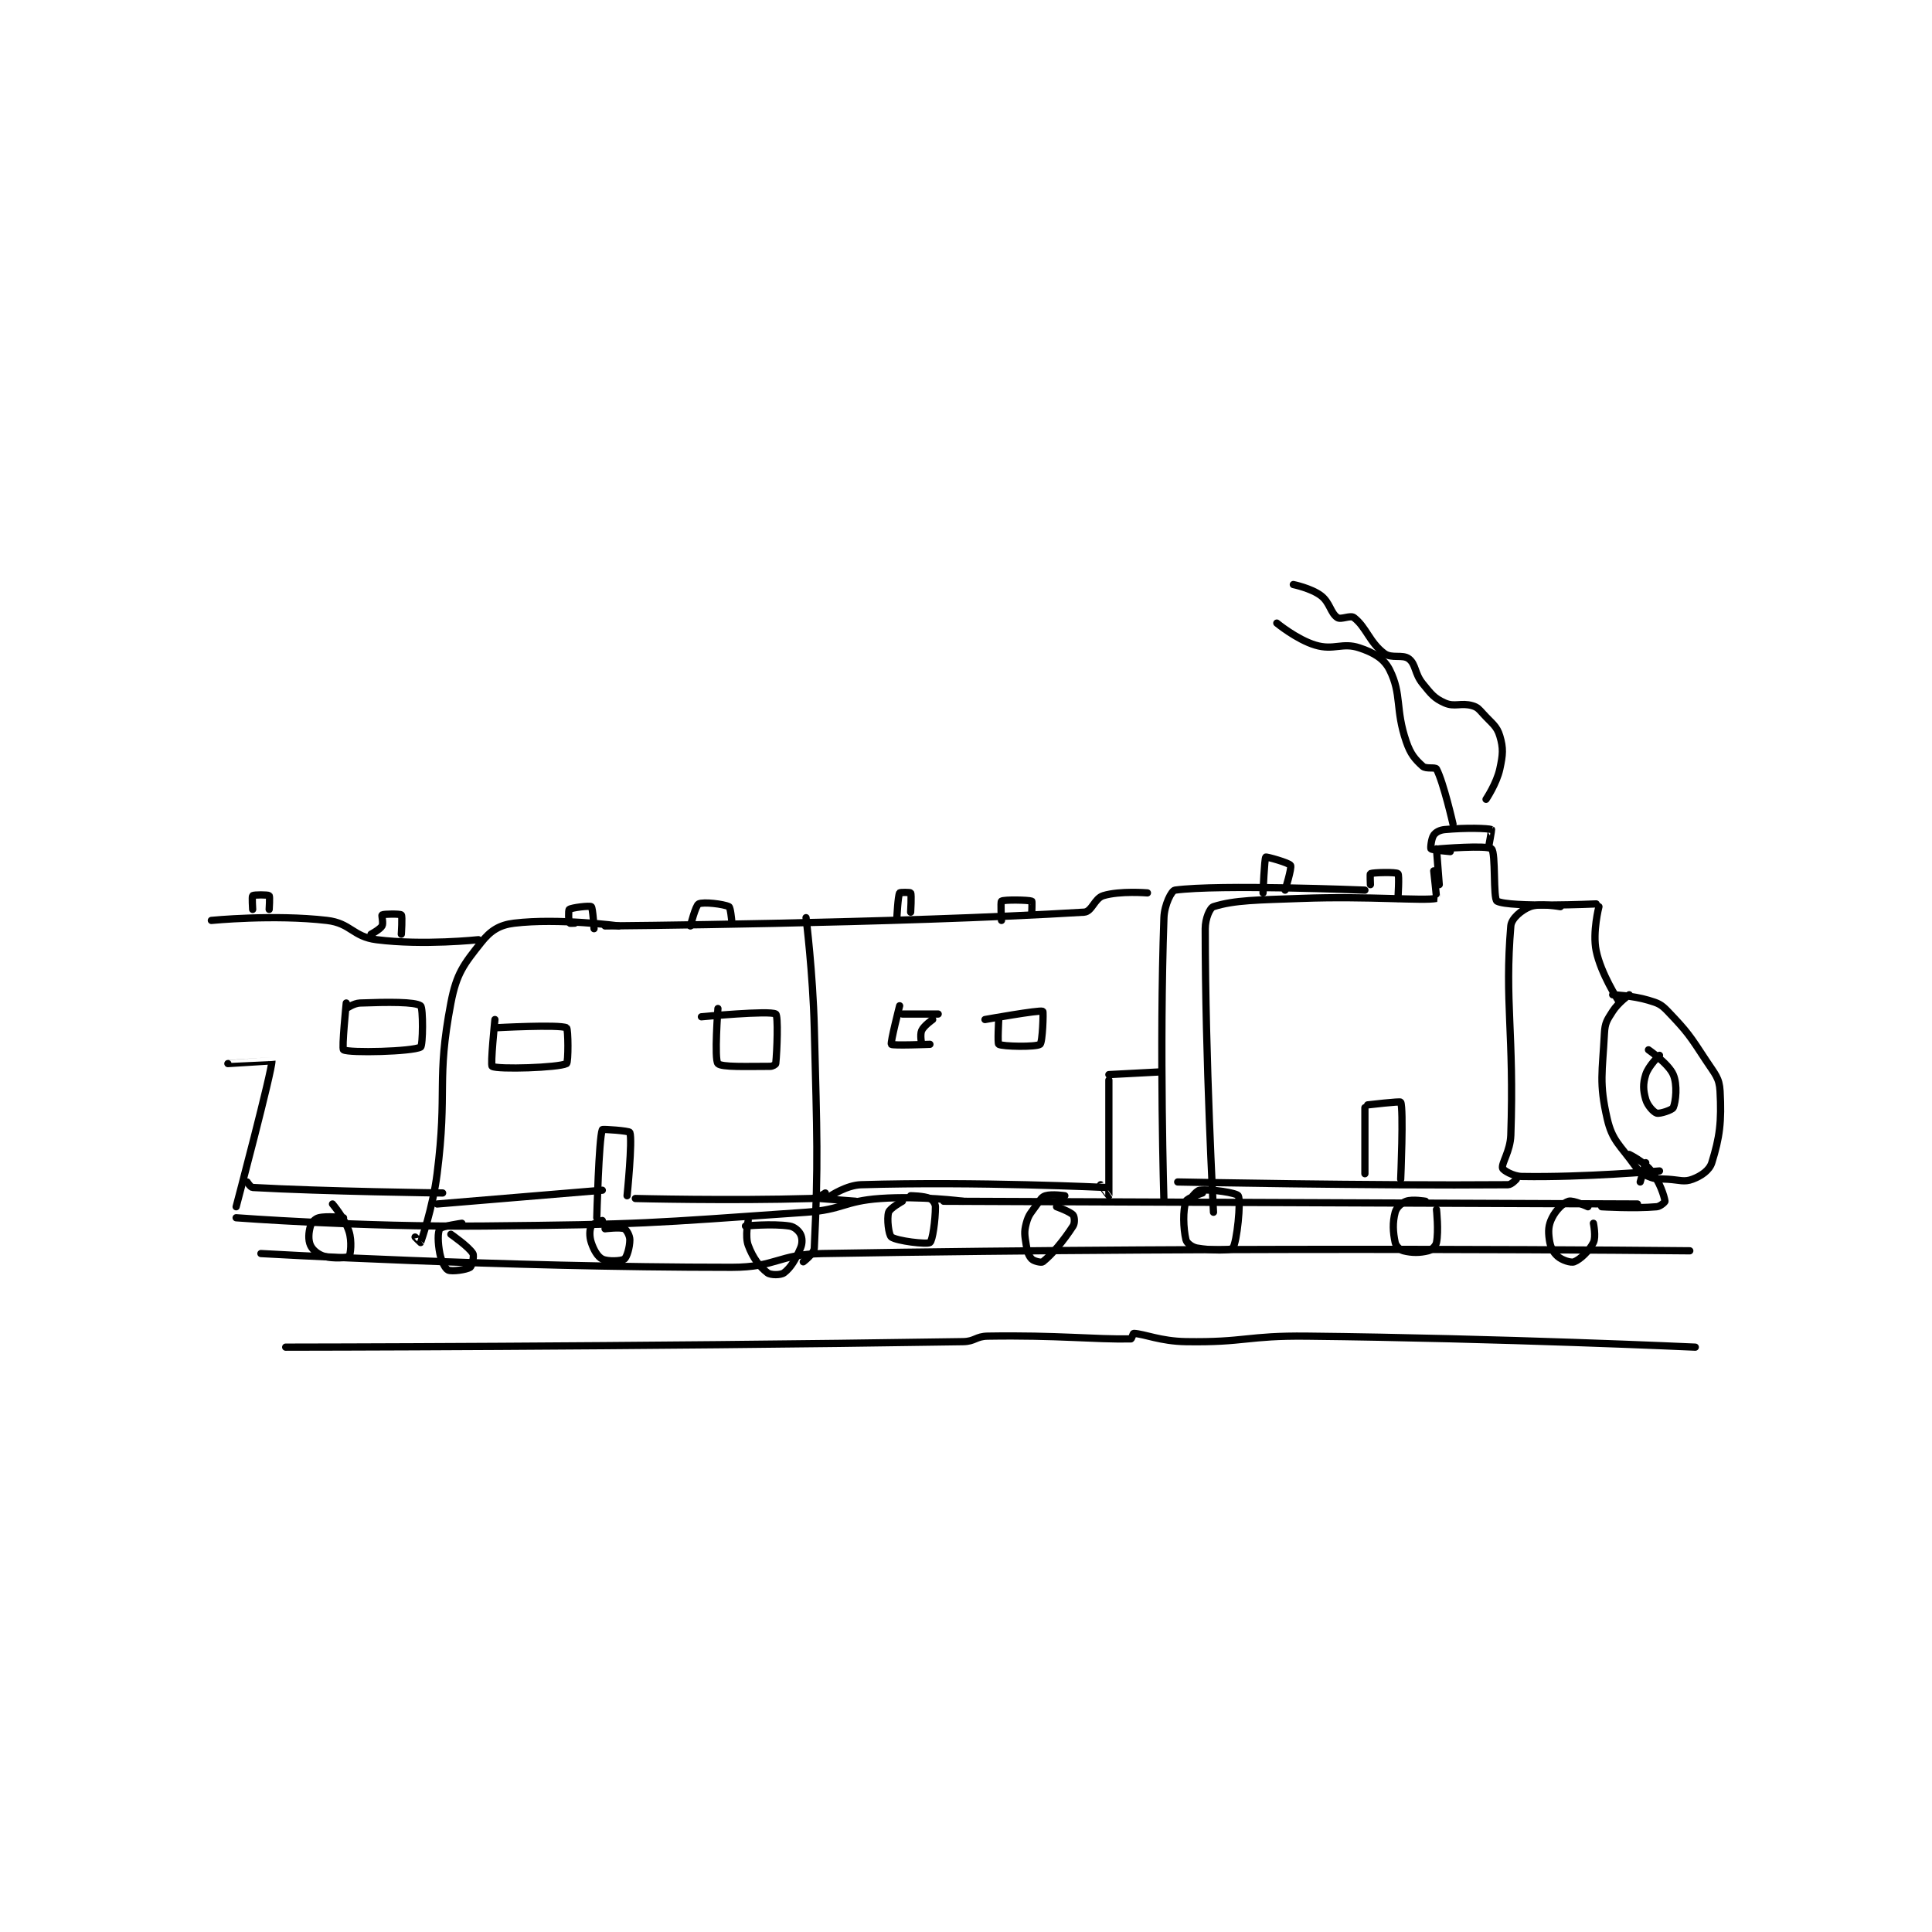 <?xml version="1.0" encoding="utf-8"?>
<!DOCTYPE svg PUBLIC "-//W3C//DTD SVG 1.1//EN" "http://www.w3.org/Graphics/SVG/1.1/DTD/svg11.dtd">
<svg viewBox="0 0 800 800" preserveAspectRatio="xMinYMin meet" xmlns="http://www.w3.org/2000/svg" version="1.1">
<g fill="none" stroke="black" stroke-linecap="round" stroke-linejoin="round" stroke-width="2.631">
<g transform="translate(87.52,242.049) scale(1.14) translate(-64,-21.417)">
<path id="0" d="M91 298.417 C91 298.417 216.715 298.303 337 296.417 C341.415 296.347 341.611 294.489 346 294.417 C371.258 294.003 384.719 295.667 398 295.417 C398.265 295.412 398.81 293.407 399 293.417 C403.049 293.619 408.671 296.269 418 296.417 C439.534 296.759 440.073 294.18 462 294.417 C532.322 295.177 603 298.417 603 298.417 "/>
<path id="1" d="M82 264.417 C82 264.417 168.87 269.417 253 269.417 C269.236 269.417 269.64 264.699 286 264.417 C441.764 261.731 601 263.417 601 263.417 "/>
<path id="2" d="M330 245.417 L582 246.417 "/>
<path id="3" d="M579 170.417 C579 170.417 575.045 173.235 573 176.417 C570.94 179.621 570.193 180.652 570 184.417 C569.267 198.708 568.003 202.338 571 215.417 C572.851 223.496 575.659 224.94 581 232.417 C582.675 234.762 583.54 235.392 586 236.417 C588.737 237.557 589.518 237.199 593 237.417 C597.438 237.694 598.947 238.561 602 237.417 C605.137 236.24 608.124 234.219 609 231.417 C611.881 222.198 612.6 216.521 612 205.417 C611.738 200.573 610.183 199.275 607 194.417 C600.941 185.169 600.254 184.016 593 176.417 C590.53 173.829 589.516 173.471 586 172.417 C580.169 170.667 573 170.417 573 170.417 "/>
<path id="4" d="M590 192.417 C590 192.417 586.002 196.209 585 199.417 C583.946 202.788 584.058 205.118 585 208.417 C585.643 210.668 587.858 213.074 589 213.417 C590.121 213.753 594.642 212.253 595 211.417 C595.941 209.221 596.583 203.11 595 199.417 C593.304 195.46 586 190.417 586 190.417 "/>
<path id="5" d="M585 231.417 L583 238.417 "/>
<path id="6" d="M579 228.417 C579 228.417 584.424 231.048 587 234.417 C590.151 238.537 591.702 243.481 592 245.417 C592.039 245.67 590.322 247.302 589 247.417 C580.672 248.141 569 247.417 569 247.417 "/>
<path id="7" d="M568 138.417 C568 138.417 565.612 147.675 567 154.417 C568.727 162.803 575 172.417 575 172.417 "/>
<path id="8" d="M567 137.417 C567 137.417 535.584 138.829 531 136.417 C529.494 135.624 530.61 118.873 529 117.417 C527.406 115.975 510 117.417 510 117.417 "/>
<path id="9" d="M509 117.417 L510 130.417 "/>
<path id="10" d="M514 118.417 C514 118.417 507.446 117.863 507 117.417 C506.777 117.194 507.12 113.649 508 112.417 C508.748 111.37 510.137 110.594 512 110.417 C519.558 109.697 527.699 109.929 529 110.417 C529.096 110.453 528 116.417 528 116.417 "/>
<path id="11" d="M508 125.417 C508 125.417 509.105 135.395 509 135.417 C504.24 136.408 484.36 134.514 460 135.417 C444.036 136.008 435.739 135.984 428 138.417 C426.705 138.824 425 142.708 425 146.417 C425 194.162 428 249.417 428 249.417 "/>
<path id="12" d="M410 245.417 C410 245.417 408.307 190.239 410 142.417 C410.167 137.708 412.761 132.586 414 132.417 C429.922 130.236 483 132.417 483 132.417 "/>
<path id="13" d="M446 133.417 C446 133.417 446.498 120.919 447 120.417 C447.215 120.201 455.454 122.481 456 123.417 C456.518 124.305 454 132.417 454 132.417 "/>
<path id="14" d="M424 242.417 C424 242.417 418.421 244.225 418 245.417 C416.85 248.676 417.001 255.172 418 259.417 C418.281 260.612 420.221 262.103 422 262.417 C427.106 263.318 434.239 263.381 435 262.417 C436.527 260.483 438.034 245.226 437 243.417 C436.421 242.403 427.355 240.933 423 241.417 C421.595 241.573 419 245.417 419 245.417 "/>
<path id="15" d="M505 245.417 C505 245.417 500.252 244.598 498 245.417 C496.245 246.055 494.459 247.694 494 249.417 C493.002 253.158 493.179 256.586 494 260.417 C494.272 261.685 495.714 263.095 497 263.417 C500.086 264.188 502.914 264.188 506 263.417 C507.286 263.095 508.748 261.678 509 260.417 C509.841 256.214 509 248.417 509 248.417 "/>
<path id="16" d="M564 247.417 C564 247.417 558.609 244.922 557 245.417 C555.023 246.025 552.441 248.535 551 251.417 C549.639 254.138 549.538 256.186 550 259.417 C550.378 262.06 551.304 263.909 553 265.417 C554.583 266.824 557.807 267.875 559 267.417 C561.211 266.567 564.47 263.477 566 260.417 C567.02 258.377 566 253.417 566 253.417 "/>
<path id="17" d="M554 138.417 C554 138.417 546.481 137.063 543 138.417 C539.924 139.613 536.231 142.671 536 145.417 C533.682 172.906 537.256 184.586 536 221.417 C535.8 227.282 532.532 231.66 533 233.417 C533.203 234.18 536.809 236.361 540 236.417 C562.603 236.813 590 234.417 590 234.417 "/>
<path id="18" d="M415 238.417 C415 238.417 484.916 239.824 535 239.417 C536.259 239.406 538 237.417 538 237.417 "/>
<path id="19" d="M337 245.417 C337 245.417 321.546 243.396 307 244.417 C293.707 245.35 293.474 248.481 280 249.417 C222.181 253.432 221.35 253.853 163 254.417 C118.148 254.85 73 251.417 73 251.417 "/>
<path id="20" d="M112 251.417 C112 251.417 106.086 250.645 103 251.417 C101.714 251.738 100.391 253.113 100 254.417 C99.298 256.756 99.13 259.502 100 261.417 C100.78 263.132 102.749 264.773 105 265.417 C108.299 266.359 113.438 265.979 114 265.417 C114.562 264.854 115.115 259.946 114 256.417 C112.527 251.752 108 246.417 108 246.417 "/>
<path id="21" d="M155 253.417 C155 253.417 147.718 254.43 147 255.417 C146.174 256.553 146.224 260.534 147 264.417 C147.569 267.264 148.946 269.938 150 270.417 C151.389 271.048 156.701 270.283 158 269.417 C158.65 268.984 159.539 265.341 159 264.417 C157.576 261.975 151 257.417 151 257.417 "/>
<path id="22" d="M206 252.417 C206 252.417 202.419 253.579 202 254.417 C201.372 255.673 201.245 258.151 202 260.417 C202.923 263.186 204.308 265.571 206 266.417 C207.934 267.384 212.91 267.18 214 266.417 C214.941 265.758 216 262.057 216 259.417 C216 257.908 214.826 255.784 214 255.417 C212.47 254.737 207 255.417 207 255.417 "/>
<path id="23" d="M374 243.417 C374 243.417 369.339 242.715 367 243.417 C365.697 243.808 365.156 244.765 364 246.417 C361.778 249.59 360.876 250.131 360 253.417 C359.131 256.675 359.441 257.784 360 261.417 C360.371 263.827 360.9 265.317 362 266.417 C362.786 267.202 365.493 267.822 366 267.417 C369.389 264.705 373.433 259.928 377 254.417 C377.709 253.321 377.517 251.02 377 250.417 C375.947 249.188 371 247.417 371 247.417 "/>
<path id="24" d="M318 243.417 C318 243.417 322.841 243.457 325 244.417 C325.967 244.846 327 246.284 327 247.417 C327 252.325 325.949 259.765 325 260.417 C323.905 261.169 312.964 259.857 311 258.417 C310.035 257.709 309.281 251.754 310 249.417 C310.458 247.927 315 245.417 315 245.417 "/>
<path id="25" d="M258 254.417 C258 254.417 267.663 253.466 274 254.417 C275.763 254.681 277.36 256.137 278 257.417 C278.64 258.697 278.76 260.644 278 262.417 C276.242 266.518 274.465 269.568 272 271.417 C270.84 272.287 267.167 272.314 266 271.417 C263.143 269.219 260.688 265.999 259 261.417 C257.792 258.138 259 252.417 259 252.417 "/>
<path id="26" d="M404 133.417 C404 133.417 394.033 132.581 388 134.417 C384.734 135.411 383.898 140.24 381 140.417 C312.404 144.585 207 145.417 207 145.417 "/>
<path id="27" d="M280 142.417 C280 142.417 282.501 162.448 283 182.417 C283.997 222.28 284.489 230.772 283 262.417 C282.903 264.469 279 267.417 279 267.417 "/>
<path id="28" d="M212 145.417 C212 145.417 189.979 142.499 174 144.417 C168.583 145.067 165.392 147.14 162 151.417 C155.69 159.372 153.057 162.619 151 173.417 C145.626 201.628 149.851 204.962 146 235.417 C144.416 247.942 140.239 259.728 140 260.417 C139.988 260.45 138 258.417 138 258.417 "/>
<path id="29" d="M161 150.417 C161 150.417 140.988 152.579 124 150.417 C115.326 149.313 114.662 144.427 106 143.417 C86.667 141.161 64 143.417 64 143.417 "/>
<path id="30" d="M351 143.417 C351 143.417 350.604 136.669 351 136.417 C351.979 135.794 360.786 135.975 362 136.417 C362.161 136.475 362 140.417 362 140.417 "/>
<path id="31" d="M313 142.417 C313 142.417 313.375 134.542 314 133.417 C314.145 133.155 317.877 133.201 318 133.417 C318.377 134.076 318 140.417 318 140.417 "/>
<path id="32" d="M196 144.417 C196 144.417 194.035 144.503 194 144.417 C193.785 143.878 193.621 139.701 194 139.417 C194.884 138.753 201.438 137.979 202 138.417 C202.562 138.854 203 146.417 203 146.417 "/>
<path id="33" d="M238 145.417 C238 145.417 239.88 137.977 241 137.417 C242.68 136.577 250.104 137.469 252 138.417 C252.577 138.705 253 143.417 253 143.417 "/>
<path id="34" d="M79 139.417 C79 139.417 78.693 134.673 79 134.417 C79.443 134.048 84.557 134.048 85 134.417 C85.307 134.673 85 139.417 85 139.417 "/>
<path id="35" d="M122 148.417 C122 148.417 125.271 146.692 126 145.417 C126.551 144.452 125.785 141.54 126 141.417 C126.66 141.04 132.562 140.979 133 141.417 C133.438 141.854 133 148.417 133 148.417 "/>
<path id="36" d="M483 211.417 L483 235.417 "/>
<path id="37" d="M484 210.417 C484 210.417 495.831 209.036 496 209.417 C497.092 211.874 496 237.417 496 237.417 "/>
<path id="38" d="M314 174.417 C314 174.417 310.558 187.854 311 188.417 C311.417 188.948 325 188.417 325 188.417 "/>
<path id="39" d="M328 177.417 L315 177.417 "/>
<path id="40" d="M326 179.417 C326 179.417 322.781 181.659 322 183.417 C321.324 184.938 322 188.417 322 188.417 "/>
<path id="41" d="M350 179.417 C350 179.417 349.504 188.119 350 188.417 C351.379 189.244 363.592 189.472 365 188.417 C365.938 187.713 366.276 176.541 366 176.417 C364.767 175.862 345 179.417 345 179.417 "/>
<path id="42" d="M390 201.417 C390 201.417 390.017 243.208 390 243.417 C389.998 243.435 387 239.417 387 239.417 "/>
<path id="43" d="M390 199.417 L409 198.417 "/>
<path id="44" d="M204 251.417 C204 251.417 204.722 222.719 206 219.417 C206.112 219.127 215.782 219.836 216 220.417 C217.037 223.183 215 243.417 215 243.417 "/>
<path id="45" d="M248 175.417 C248 175.417 246.622 193.894 248 195.417 C249.253 196.802 258.698 196.417 267 196.417 C267.874 196.417 268.967 195.73 269 195.417 C269.491 190.756 269.941 178.009 269 177.417 C266.811 176.038 242 178.417 242 178.417 "/>
<path id="46" d="M167 179.417 C167 179.417 165.298 195.985 166 196.417 C167.957 197.621 190.085 196.928 193 195.417 C193.714 195.046 193.65 182.742 193 182.417 C190.4 181.117 167 182.417 167 182.417 "/>
<path id="47" d="M113 173.417 C113 173.417 111.311 190.009 112 190.417 C114.08 191.649 137.112 191.067 140 189.417 C140.866 188.922 140.975 175.126 140 174.417 C137.969 172.94 128.008 173.046 118 173.417 C115.688 173.502 113 175.417 113 175.417 "/>
<path id="48" d="M70 195.417 C70 195.417 86 194.412 86 194.417 C86.185 197.621 73 247.417 73 247.417 "/>
<path id="49" d="M77 238.417 C77 238.417 78.215 240.372 79 240.417 C104.694 241.864 148 242.417 148 242.417 "/>
<path id="50" d="M146 246.417 L206 241.417 "/>
<path id="51" d="M218 244.417 C218 244.417 252.273 245.278 282 244.417 C284.349 244.349 287 242.417 287 242.417 "/>
<path id="52" d="M285 244.417 L298 245.417 "/>
<path id="53" d="M289 243.417 C289 243.417 294.795 239.573 300 239.417 C341.642 238.167 389 240.417 389 240.417 "/>
<path id="54" d="M485 130.417 C485 130.417 484.828 126.486 485 126.417 C486.078 125.986 494.309 125.795 495 126.417 C495.559 126.92 495 135.417 495 135.417 "/>
<path id="55" d="M527 99.417 C527 99.417 530.855 93.682 532 88.417 C533.136 83.189 533.338 80.875 532 76.417 C530.908 72.775 529.216 71.954 526 68.417 C524.414 66.672 523.933 65.969 522 65.417 C517.907 64.247 515.589 66.012 512 64.417 C508.182 62.72 507.112 61.247 504 57.417 C500.989 53.711 501.582 50.446 499 48.417 C496.738 46.64 492.71 48.449 490 46.417 C484.644 42.4 483.475 36.839 479 33.417 C477.718 32.436 474.329 34.303 473 33.417 C470.489 31.743 470.3 27.892 467 25.417 C463.424 22.735 457 21.417 457 21.417 "/>
<path id="56" d="M451 35.417 C451 35.417 458.228 41.385 465 43.417 C471.73 45.436 474.753 42.334 481 44.417 C486.227 46.159 489.921 48.259 492 52.417 C496.466 61.348 493.969 66.661 498 78.417 C499.588 83.05 501.171 84.845 504 87.417 C505.178 88.488 508.598 87.65 509 88.417 C511.568 93.319 515 108.417 515 108.417 "/>
</g>
</g>
</svg>
